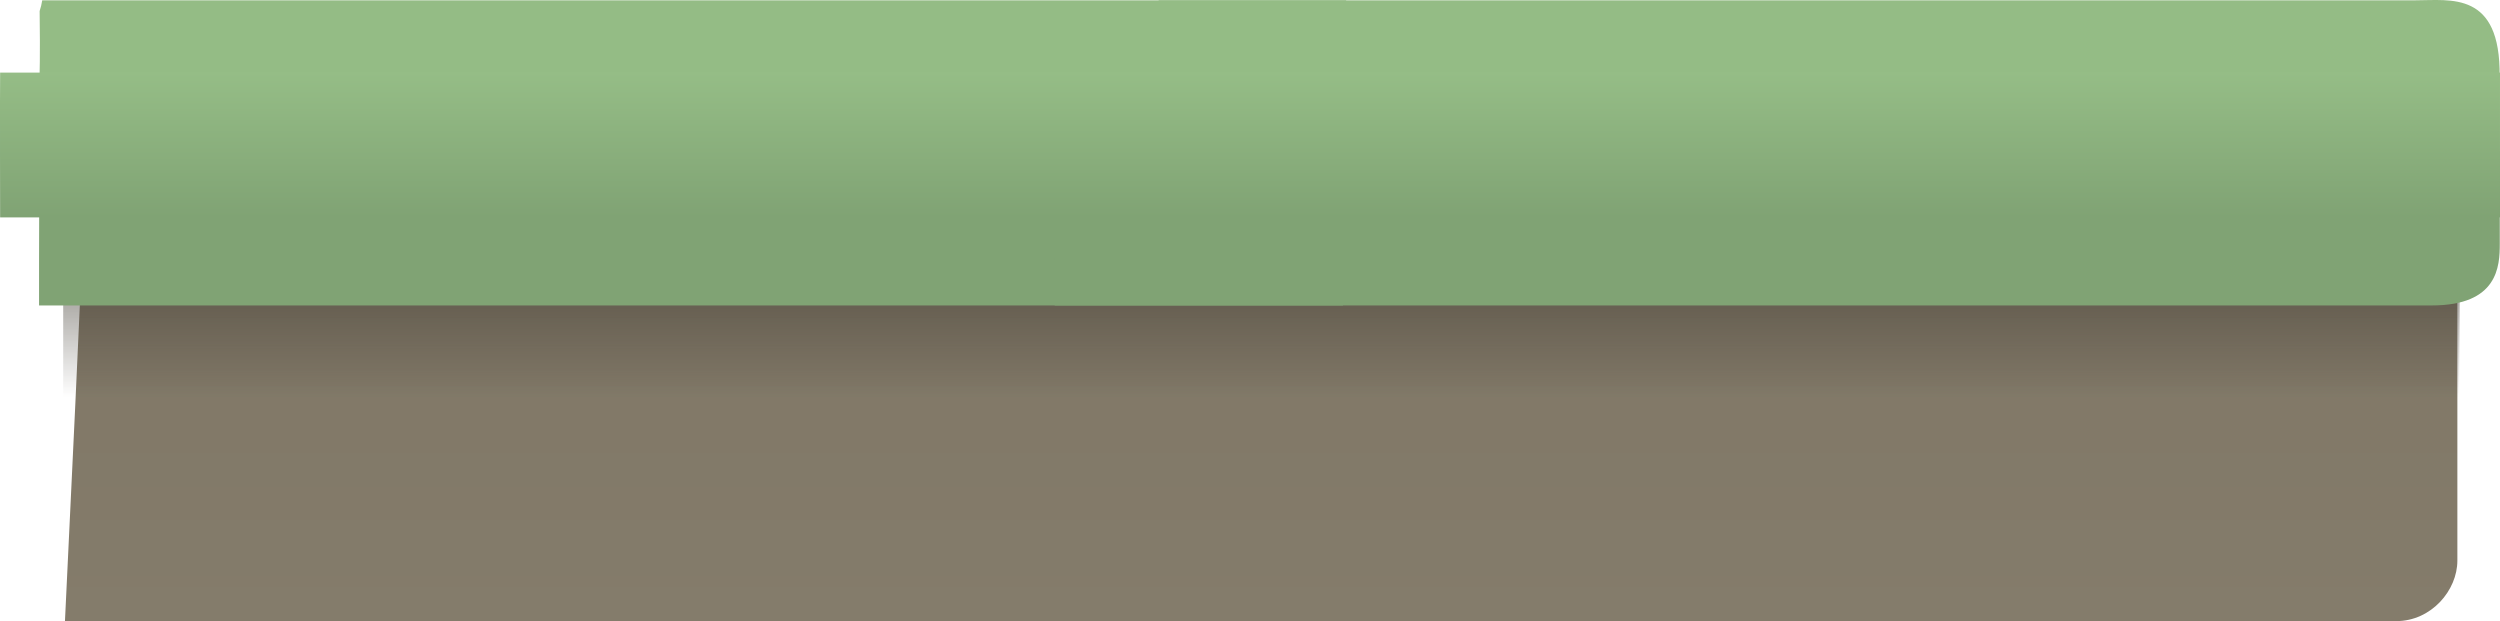 <svg version="1.1" xmlns="http://www.w3.org/2000/svg" xmlns:xlink="http://www.w3.org/1999/xlink" width="379.904" height="94.384" viewBox="0,0,379.904,94.384"><defs><linearGradient x1="206.044" y1="109.811" x2="206.044" y2="191.59" gradientUnits="userSpaceOnUse" id="color-1"><stop offset="0" stop-color="#7e7463"/><stop offset="1" stop-color="#847c6b"/></linearGradient><linearGradient x1="204.489" y1="124.513" x2="204.489" y2="157.58" gradientUnits="userSpaceOnUse" id="color-2"><stop offset="0" stop-color="#454037"/><stop offset="1" stop-color="#454037" stop-opacity="0"/></linearGradient><linearGradient x1="301.625" y1="108.239" x2="301.625" y2="130.239" gradientUnits="userSpaceOnUse" id="color-3"><stop offset="0" stop-color="#95bd86"/><stop offset="1" stop-color="#80a374"/></linearGradient><linearGradient x1="137.792" y1="108.239" x2="137.792" y2="130.239" gradientUnits="userSpaceOnUse" id="color-4"><stop offset="0" stop-color="#95bd86"/><stop offset="1" stop-color="#80a374"/></linearGradient></defs><g transform="translate(-57.36,-97.206)"><g data-paper-data="{&quot;isPaintingLayer&quot;:true}" fill-rule="nonzero" stroke="none" stroke-width="0" stroke-linecap="butt" stroke-linejoin="miter" stroke-miterlimit="10" stroke-dasharray="" stroke-dashoffset="0" style="mix-blend-mode: normal"><path d="M67.231,191.59c0,0 3.157,-64.812 3.157,-69.823c0,-1.044 -0.044,-3.25 -0.065,-5.513c-0.024,-2.67 -0.015,-5.421 0.137,-6.443h360.326c0,0 0,59.889 0,72.589c0,4.519 -3.959,9.19 -9.287,9.19c-32.912,0 -354.269,0 -354.269,0z" data-paper-data="{&quot;index&quot;:null}" fill="url(#color-1)"/><path d="M66.964,157.58c0,-6.767 0,-13.535 0,-20.302c0,-4.352 3.905,-8.685 1.899,-12.79l334.86,-0.094c0,0 27.481,5.696 27.481,7.263c0,4.866 -0.17,25.923 -0.17,25.923z" data-paper-data="{&quot;index&quot;:null}" fill="url(#color-2)"/><path d="M261.436,143.625c0,0 -11.013,0 -16.696,0c-15.575,0 -59.295,0 -104.533,0c-26.98,0 -54.501,0 -76.912,0c0,-2.116 0,-4.231 0,-6.347c0,-5.228 0.049,-16.695 0.049,-16.695l198.051,-0.415z" data-paper-data="{&quot;index&quot;:null}" fill="#80a374"/><path d="M63.328,109.996c0.178,-4.707 0.055,-9.106 0.055,-11.111c0.176,-0.526 0.308,-1.072 0.394,-1.632c65.474,0 198.144,0 198.144,0l-0.201,12.743z" data-paper-data="{&quot;index&quot;:null}" fill="#94bc85"/><path d="M232.997,109.996c0.175,-4.707 0.054,-9.106 0.054,-11.111c0.173,-0.526 0.304,-1.072 0.388,-1.632c64.606,0 172.63,0 190.948,0c5.43,0 12.964,-1.435 12.822,11.546c-0.019,1.52 -0.046,1.197 -0.046,1.197z" data-paper-data="{&quot;index&quot;:null}" fill="#94bc85"/><path d="M437.231,134.239c0,3.444 -0.265,9.385 -10.357,9.385c-4.551,0 -8.068,0 -14.177,0c-16.744,0 -63.746,0 -112.38,0c-29.006,0 -58.592,0 -82.686,0c0,-2.116 0,-4.231 0,-6.347c0,-5.228 0.053,-16.695 0.053,-16.695l219.547,-0.415c0,0 0,9.854 0,14.071z" data-paper-data="{&quot;index&quot;:null}" fill="#80a374"/><path d="M217.716,130.239c-0.005,-0.209 -0.013,-4.197 -0.017,-8.729c-0,-0.353 -0.001,-0.709 -0.001,-1.066c-0.004,-5.462 -0.001,-11.337 0.02,-12.205c71.621,0 194.224,0 212.033,0c4.285,0 7.512,0 7.512,0v22z" data-paper-data="{&quot;index&quot;:null}" fill="url(#color-3)"/><path d="M57.379,130.239c-0.005,-0.209 -0.013,-4.197 -0.017,-8.729c-0,-0.353 -0.001,-0.709 -0.001,-1.066c-0.004,-5.462 -0.001,-11.337 0.019,-12.205c68.637,0 204.106,0 204.106,0l-0.061,22z" data-paper-data="{&quot;index&quot;:null}" fill="url(#color-4)"/></g></g></svg>
